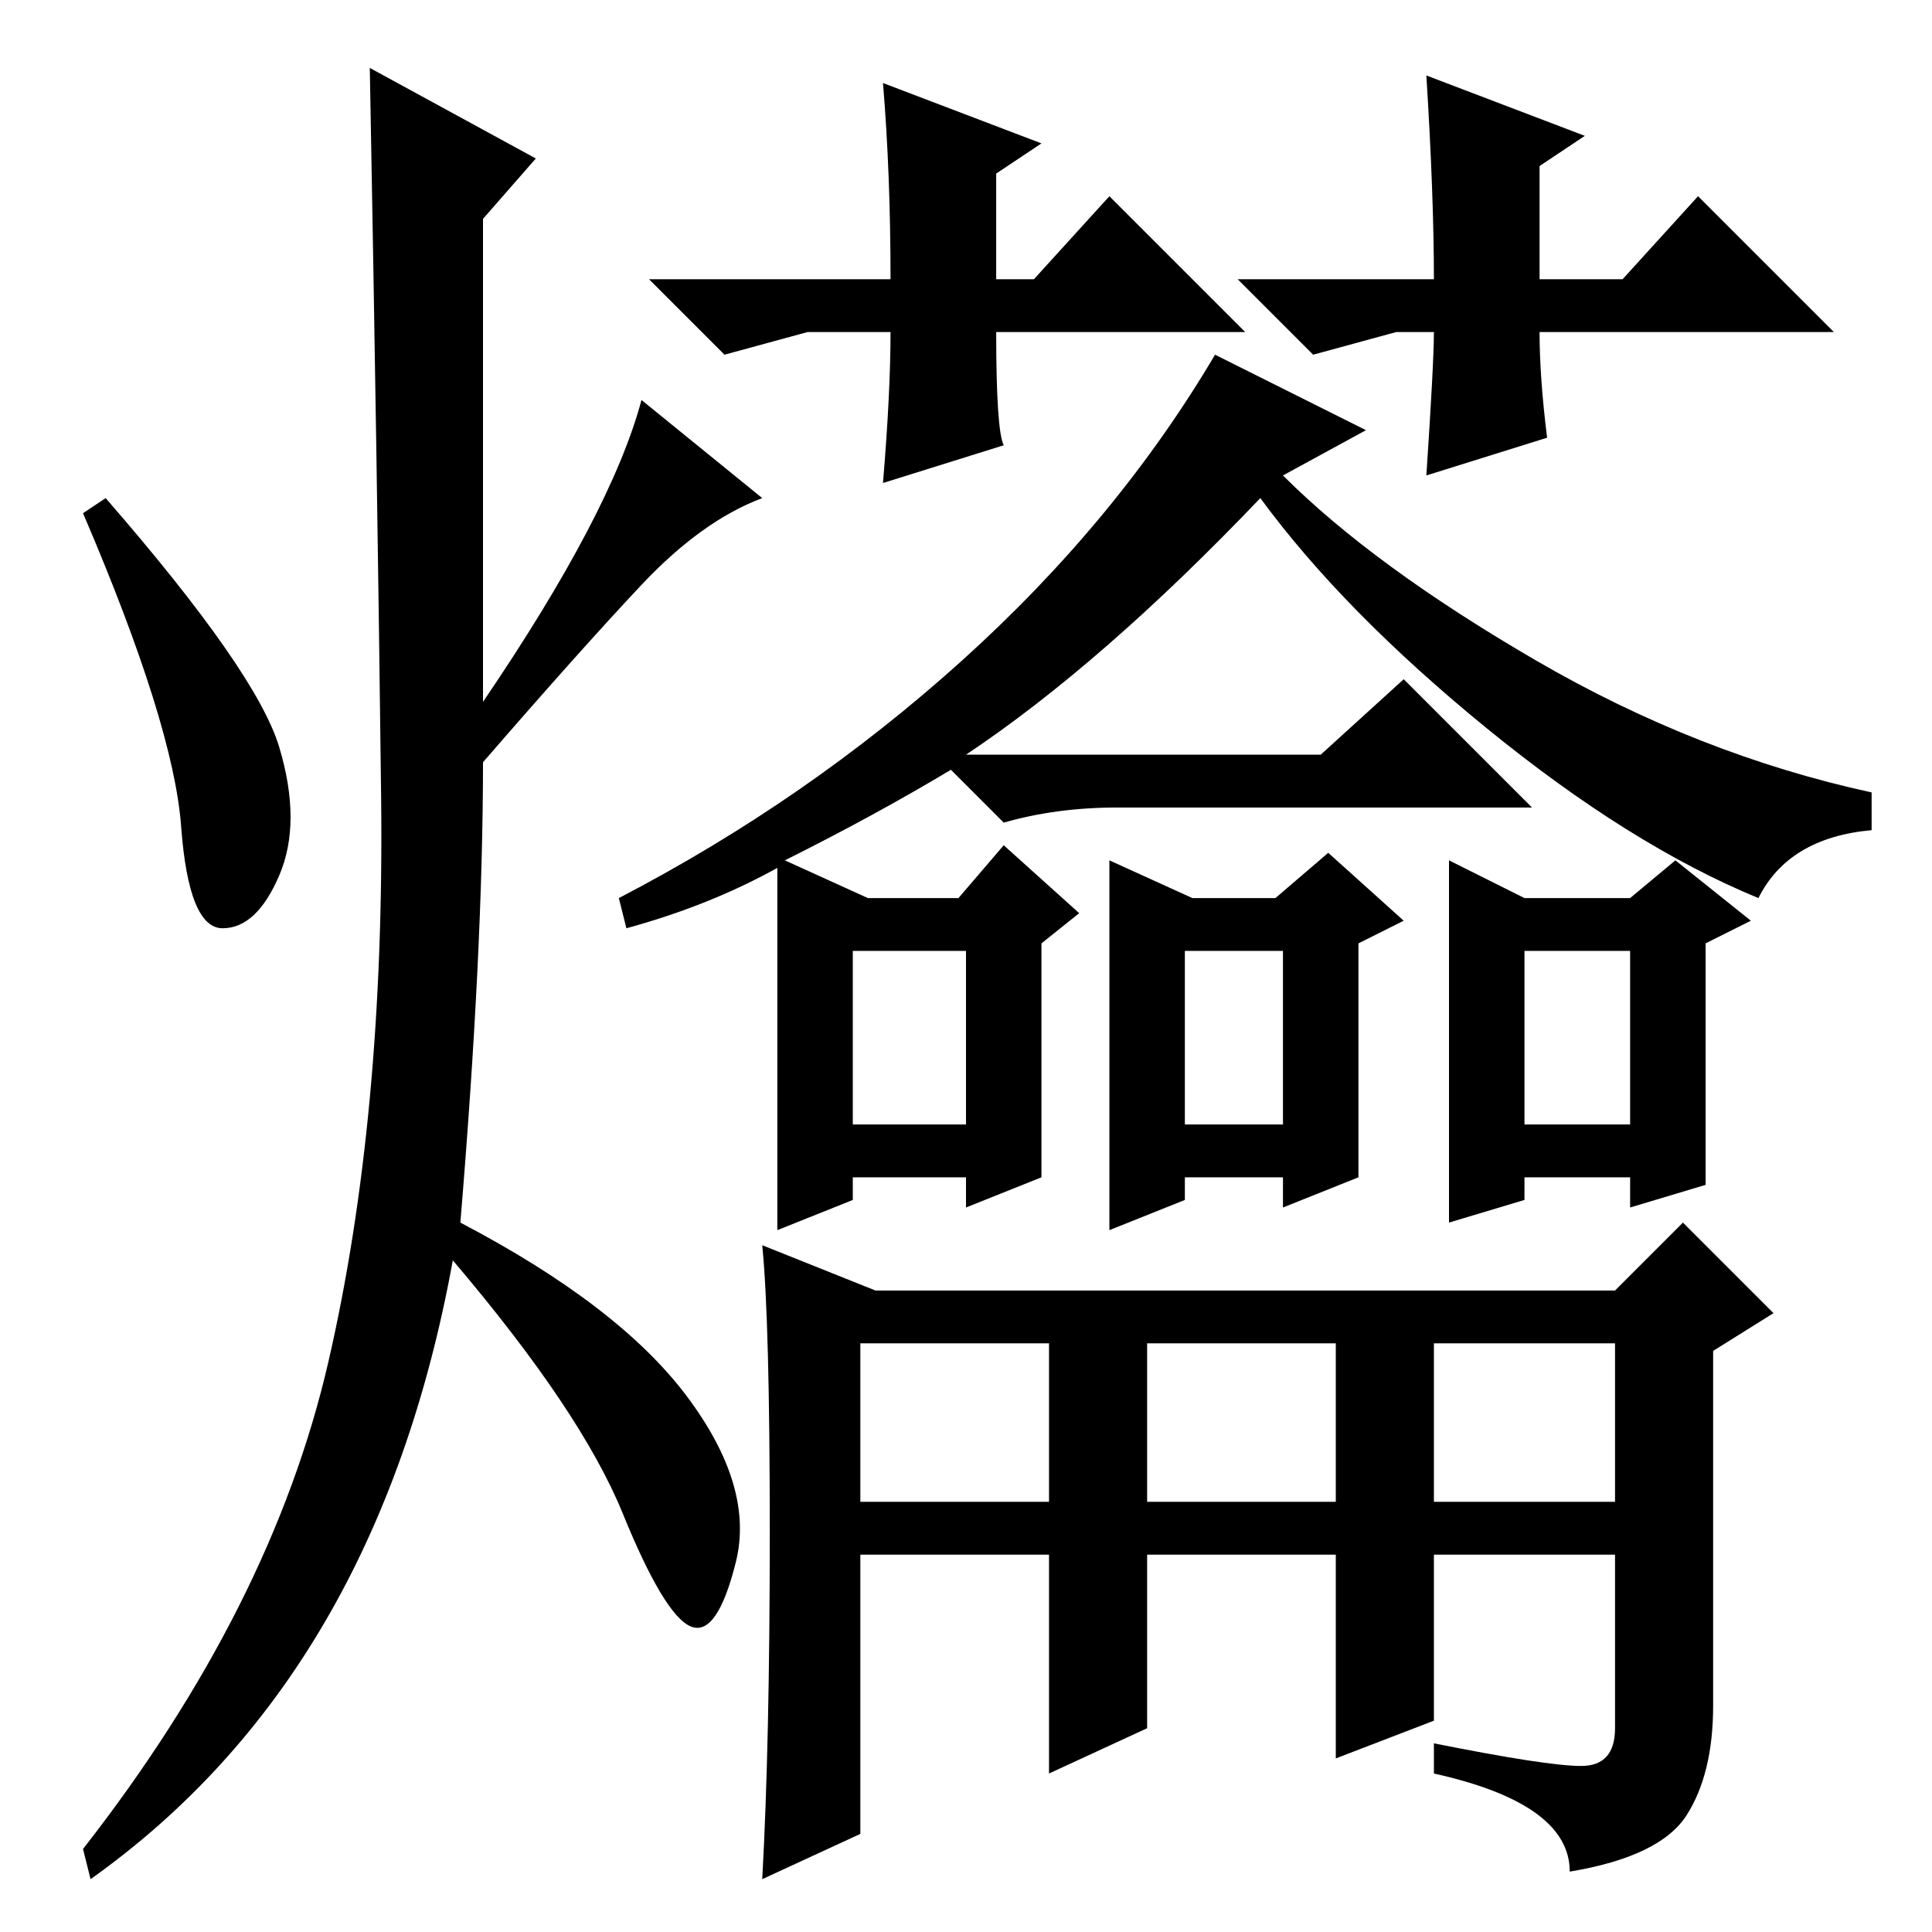 <?xml version="1.0" standalone="no"?>
<!DOCTYPE svg PUBLIC "-//W3C//DTD SVG 1.1//EN" "http://www.w3.org/Graphics/SVG/1.1/DTD/svg11.dtd" >
<svg xmlns="http://www.w3.org/2000/svg" xmlns:xlink="http://www.w3.org/1999/xlink" version="1.1" viewBox="0 -36 256 256">
  <g transform="matrix(1 0 0 -1 0 220)">
   <path fill="currentColor"
d="M71 235l-7 -8v-64q17 25 21 40l16 -13q-8 -3 -16 -11.5t-21 -23.5q0 -25 -3 -61q21 -11 30 -23t6.5 -22t-6 -8.5t-9 15t-22.5 33.5q-10 -55 -48 -82l-1 4q25 32 32.5 64.5t7 75t-1.5 96.5zM37 157q3 -10 0 -17t-7.5 -7t-5.5 13.5t-13 41.5l3 2q20 -23 23 -33zM113 107h15
v23h-15v-23zM157 107h13v23h-13v-23zM202 107h14v23h-14v-23zM114 57h25v21h-25v-21zM152 57h25v21h-25v-21zM190 57h24v21h-24v-21zM103 141q-9 -5 -20 -8l-1 4q25 13 45.5 31.5t33.5 40.5l20 -10l-11 -6q12 -12 33.5 -24.5t44.5 -17.5v-5q-11 -1 -15 -9q-17 7 -36 22.5
t-30 30.5q-21 -22 -39 -34h47l11 10l17 -17h-55q-8 0 -15 -2l-7 7q-10 -6 -22 -12l11 -5h12l6 7l10 -9l-5 -4v-31l-10 -4v4h-15v-3l-10 -4v48zM158 137h11l7 6l10 -9l-6 -3v-31l-10 -4v4h-13v-3l-10 -4v49zM202 137h14l6 5l10 -8l-6 -3v-32l-10 -3v4h-14v-3l-10 -3v48z
M102 53q0 28 -1 38l15 -6h98l9 9l12 -12l-8 -5v-47q0 -9 -3.5 -14.5t-15.5 -7.5q0 9 -18 13v4q15 -3 19.5 -3t4.5 5v23h-24v-22l-13 -5v27h-25v-23l-13 -6v29h-25v-37l-13 -6q1 18 1 46zM137 219l10 11l18 -18h-33q0 -13 1 -15l-16 -5q1 12 1 20h-11l-11 -3l-10 10h32
q0 14 -1 26l21 -8l-6 -4v-14h5zM190 212h-5l-11 -3l-10 10h26q0 11 -1 27l21 -8l-6 -4v-15h11l10 11l18 -18h-39q0 -6 1 -14l-16 -5q1 15 1 19v0z" />
  </g>

</svg>
